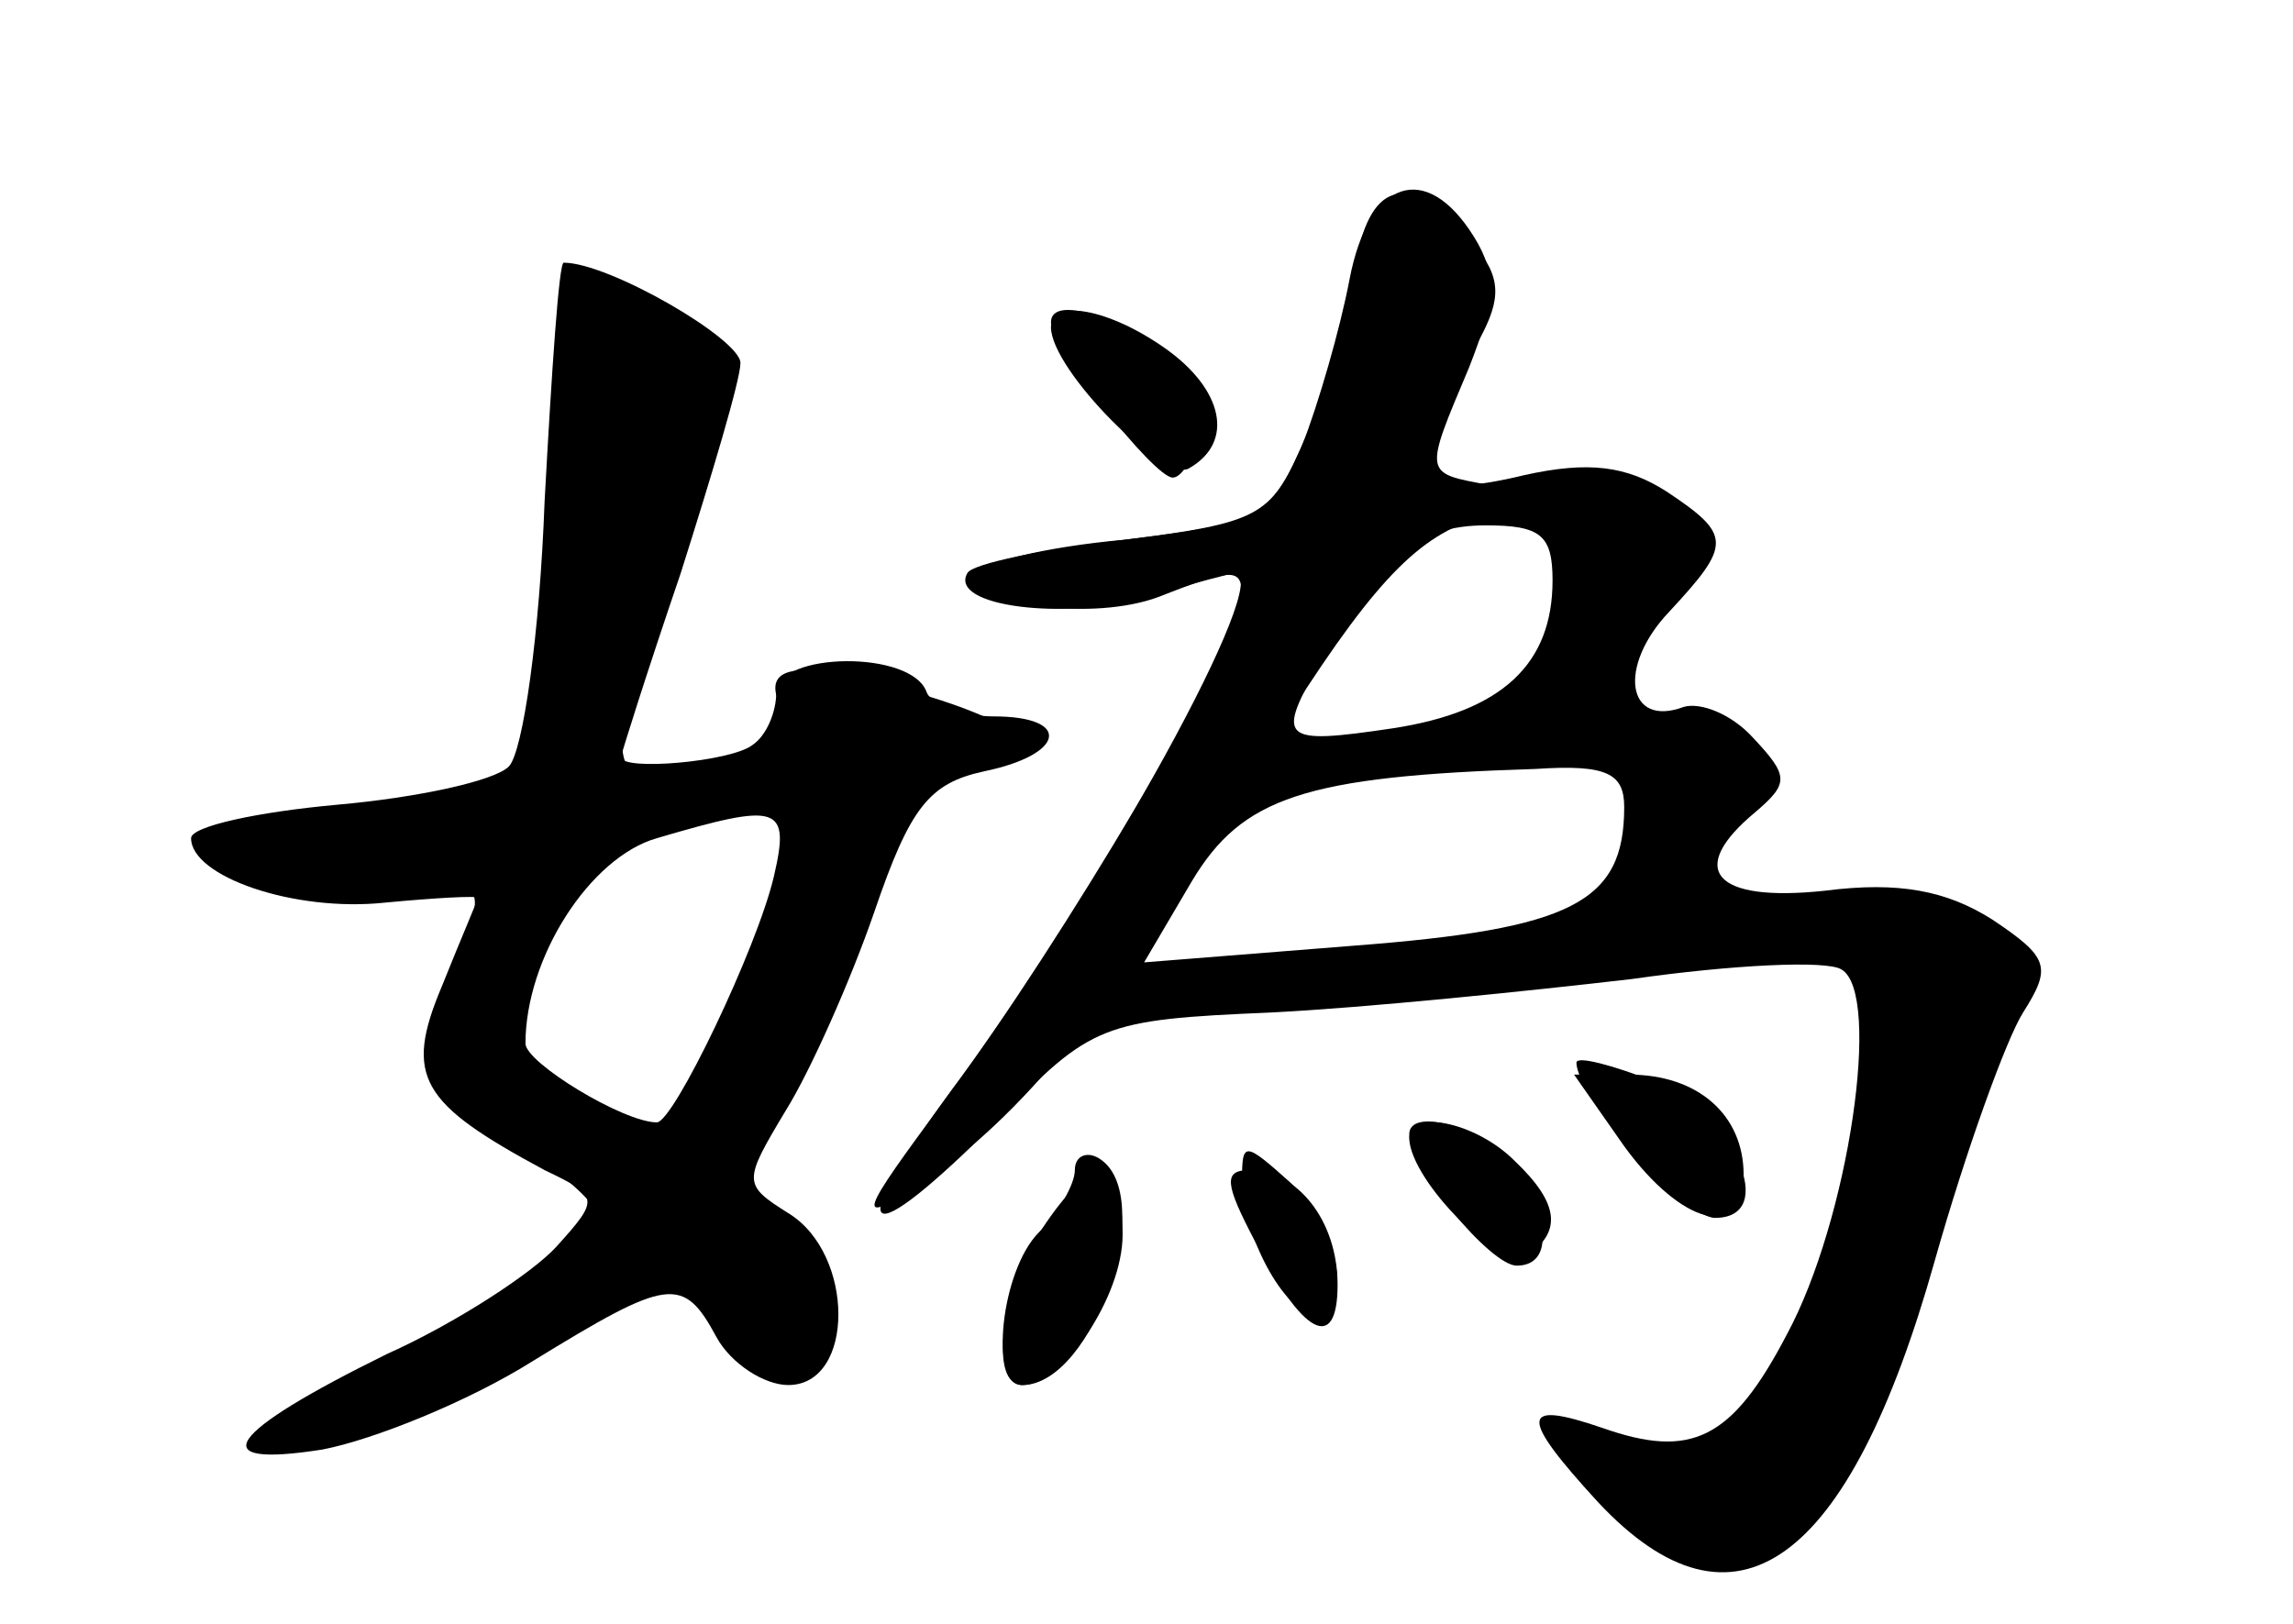 <?xml version="1.0" standalone="no"?>
<!DOCTYPE svg PUBLIC "-//W3C//DTD SVG 20010904//EN"
 "http://www.w3.org/TR/2001/REC-SVG-20010904/DTD/svg10.dtd">
<svg version="1.0" xmlns="http://www.w3.org/2000/svg"
 width="96pt" height="68pt" viewBox="0 0 96 68"
 preserveAspectRatio="xMidYMid meet">
<g transform="translate(0,68) scale(0.1,-0.1)" fill="#000000" stroke="none">
<g id="part-0" class="char-part">
  <path d="M567 567 c-3 -18 -12 -49 -20 -69 -15 -35 -18 -37 -76 -44 -34 -3
-61 -10 -61 -14 0 -14 48 -20 75 -10 33 13 35 12 35 -1 0 -16 -77 -146 -122
-206 -46 -63 -37 -69 20 -12 39 40 43 42 114 45 40 2 108 9 151 14 42 6 82 8
88 4 17 -10 3 -105 -23 -153 -23 -44 -40 -52 -77 -39 -35 12 -35 5 -2 -31 57
-61 105 -27 141 101 13 46 30 93 37 104 12 19 11 23 -13 39 -19 12 -39 16 -70
12 -47 -5 -58 9 -29 33 14 12 14 15 -1 31 -9 10 -22 15 -29 13 -24 -9 -28 17
-6 40 26 28 26 32 -1 50 -17 11 -33 13 -60 7 -20 -5 -39 -6 -42 -4 -5 5 -2 12
25 64 8 16 7 25 -7 40 -25 28 -41 23 -47 -14z m83 -130 c0 -35 -21 -55 -67
-62 -47 -7 -49 -5 -30 28 24 43 40 57 69 57 23 0 28 -4 28 -23z m30 -95 c0
-40 -22 -51 -113 -58 l-88 -7 20 34 c21 35 47 44 144 47 30 2 37 -2 37 -16z"/>
  <path d="M228 470 c-2 -55 -9 -105 -15 -111 -6 -6 -38 -13 -72 -16 -33 -3 -61
-9 -61 -14 0 -16 43 -31 81 -27 21 2 39 3 39 2 0 -1 -7 -17 -15 -37 -16 -38
-9 -49 43 -77 23 -11 23 -12 5 -32 -10 -11 -42 -32 -71 -45 -67 -33 -78 -48
-27 -40 21 4 61 20 88 37 57 35 63 36 77 10 6 -11 20 -20 30 -20 28 0 28 55 0
72 -19 12 -19 13 -1 43 10 16 27 54 37 83 15 44 23 54 46 59 34 7 37 23 4 23
-13 0 -26 5 -28 10 -6 18 -63 17 -63 0 0 -8 -4 -18 -10 -22 -9 -7 -55 -11 -55
-5 0 1 11 36 25 77 13 41 25 81 25 88 0 10 -55 42 -74 42 -2 0 -5 -45 -8 -100z
m96 -157 c-7 -30 -42 -103 -49 -103 -14 0 -55 25 -55 33 0 36 27 78 55 86 51
15 56 14 49 -16z"/>
  <path d="M440 545 c0 -10 43 -65 51 -65 4 0 9 9 12 20 3 13 -3 24 -19 35 -23
15 -44 20 -44 10z"/>
  <path d="M680 200 c24 -33 50 -40 50 -12 0 25 -19 42 -48 42 l-23 0 21 -30z"/>
  <path d="M590 203 c1 -18 38 -55 49 -49 15 10 14 22 -5 40 -16 16 -44 22 -44
9z"/>
  <path d="M450 190 c0 -6 -7 -18 -15 -26 -16 -16 -21 -64 -7 -64 30 0 57 80 32
95 -5 3 -10 1 -10 -5z"/>
  <path d="M520 186 c0 -23 18 -56 30 -56 17 0 11 36 -10 55 -19 17 -20 17 -20
1z"/>
</g>
<g id="part-1" class="char-part">
  <path d="M238 511 c5 -55 -13 -152 -31 -163 -7 -4 -36 -8 -64 -8 -29 0 -53 -4
-53 -10 0 -18 42 -32 77 -25 34 6 35 5 29 -17 -18 -58 -18 -63 19 -86 19 -12
35 -26 35 -31 0 -10 -36 -35 -90 -64 -51 -28 -61 -40 -25 -31 41 9 85 32 113
57 l22 20 23 -21 c47 -44 80 -13 37 33 -21 22 -21 22 -2 56 11 19 27 58 37 87
14 44 20 52 41 52 37 0 29 14 -16 28 -52 16 -71 15 -64 -2 6 -16 0 -21 -38
-30 -36 -8 -36 6 -4 102 l25 72 -22 15 c-42 29 -55 20 -49 -34z m68 -256 c-26
-58 -38 -62 -78 -28 -15 13 -15 19 -2 57 13 38 19 43 57 52 37 8 42 7 45 -9 2
-9 -8 -42 -22 -72z"/>
</g>
<g id="part-2" class="char-part">
  <path d="M440 543 c0 -18 48 -66 58 -59 19 11 14 33 -10 50 -24 17 -48 21 -48
9z"/>
</g>
<g id="part-3" class="char-part">
  <path d="M565 563 c-4 -21 -13 -52 -20 -70 -13 -29 -18 -32 -74 -39 -34 -4
-64 -10 -66 -14 -8 -14 41 -20 76 -10 19 6 35 10 36 10 17 0 -55 -131 -121
-220 -37 -50 -38 -53 -12 -37 44 29 82 76 141 174 43 70 63 94 88 104 29 11
30 13 10 16 -27 5 -27 4 -8 49 11 28 12 39 2 55 -20 32 -44 24 -52 -18z"/>
</g>
<g id="part-4" class="char-part">
  <path d="M660 235 c0 -14 45 -65 58 -65 27 0 8 43 -25 57 -18 7 -33 11 -33 8z"/>
  <path d="M590 205 c0 -14 34 -55 45 -55 16 0 14 22 -4 44 -13 15 -41 22 -41
11z"/>
  <path d="M436 165 c-17 -26 -22 -65 -8 -65 17 0 42 37 42 63 0 34 -13 34 -34
2z"/>
  <path d="M525 161 c20 -40 35 -48 35 -19 0 27 -17 48 -37 48 -11 0 -10 -6 2
-29z"/>
</g>
</g>
</svg>